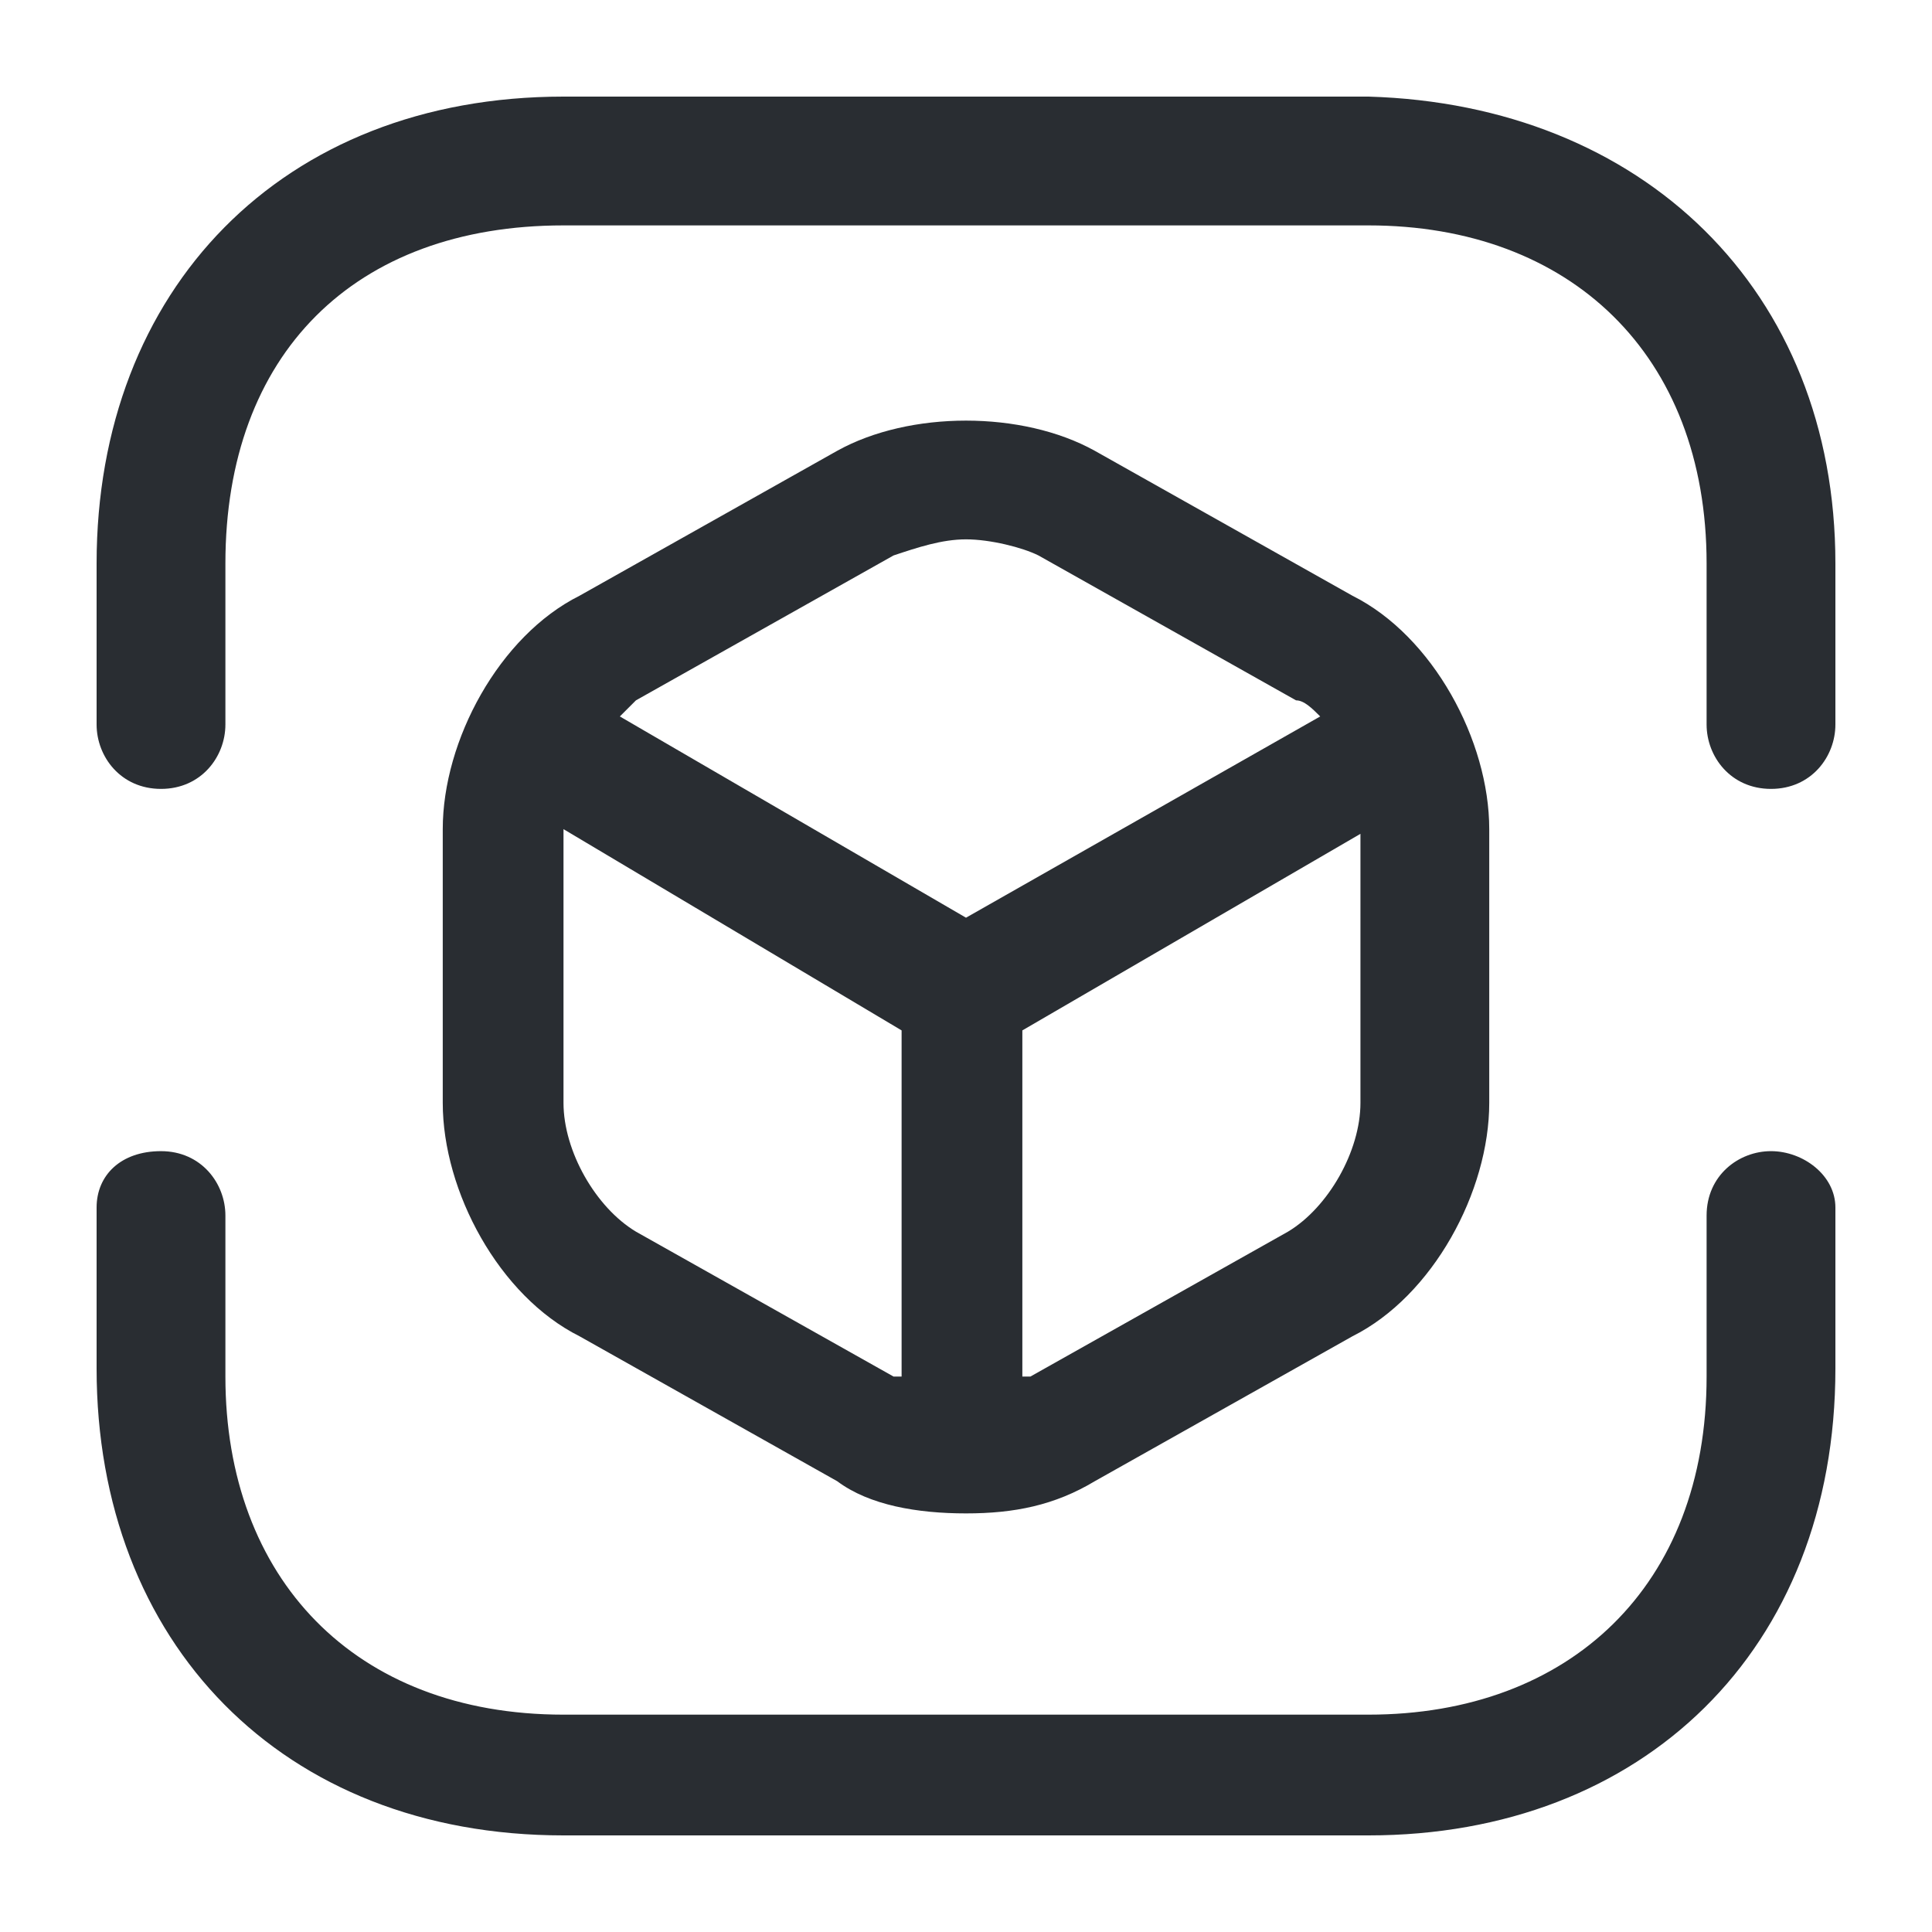 <?xml version="1.0" encoding="utf-8"?>
<!-- Generator: Adobe Illustrator 25.3.1, SVG Export Plug-In . SVG Version: 6.00 Build 0)  -->
<svg version="1.1" id="Layer_1" xmlns="http://www.w3.org/2000/svg" xmlns:xlink="http://www.w3.org/1999/xlink" x="0px" y="0px"
	 viewBox="0 0 24 24" style="enable-background:new 0 0 24 24;" xml:space="preserve">
<style type="text/css">
	.st0{fill:#292D32;}
</style>
<path class="st0" d="M22.8,7v2c0,0.4-0.3,0.8-0.8,0.8S21.2,9.4,21.2,9V7c0-2.6-1.7-4.2-4.2-4.2H7C4.4,2.8,2.8,4.4,2.8,7v2
	c0,0.4-0.3,0.8-0.8,0.8S1.2,9.4,1.2,9V7c0-3.4,2.3-5.8,5.8-5.8h10C20.4,1.3,22.8,3.6,22.8,7z M22,14.3c-0.4,0-0.8,0.3-0.8,0.8v2
	c0,2.6-1.7,4.2-4.2,4.2H7c-2.6,0-4.2-1.7-4.2-4.2v-2c0-0.4-0.3-0.8-0.8-0.8S1.2,14.6,1.2,15v2c0,3.4,2.3,5.8,5.8,5.8h10
	c3.4,0,5.8-2.3,5.8-5.8v-2C22.8,14.6,22.4,14.3,22,14.3z M7.2,16.6c-1-0.5-1.7-1.8-1.7-2.9v-3.4c0-1.1,0.7-2.4,1.7-2.9l3.2-1.8
	c0.9-0.5,2.3-0.5,3.2,0l3.2,1.8c1,0.5,1.7,1.8,1.7,2.9v3.4c0,1.1-0.7,2.4-1.7,2.9l-3.2,1.8c-0.5,0.3-1,0.4-1.6,0.4
	c-0.6,0-1.2-0.1-1.6-0.4L7.2,16.6z M17,10.3C17,10.3,17,10.3,17,10.3l-4.3,2.5v4.3c0,0,0.1,0,0.1,0l3.2-1.8c0.5-0.3,0.9-1,0.9-1.6
	V10.3z M7.9,8.7C7.8,8.8,7.7,8.9,7.7,8.9l4.3,2.5l4.4-2.5c-0.1-0.1-0.2-0.2-0.3-0.2l-3.2-1.8c-0.2-0.1-0.6-0.2-0.9-0.2
	c-0.3,0-0.6,0.1-0.9,0.2c0,0,0,0,0,0L7.9,8.7z M7,13.7c0,0.6,0.4,1.3,0.9,1.6l3.2,1.8c0,0,0.1,0,0.1,0v-4.3L7,10.3c0,0,0,0,0,0V13.7
	z"/>
</svg>
